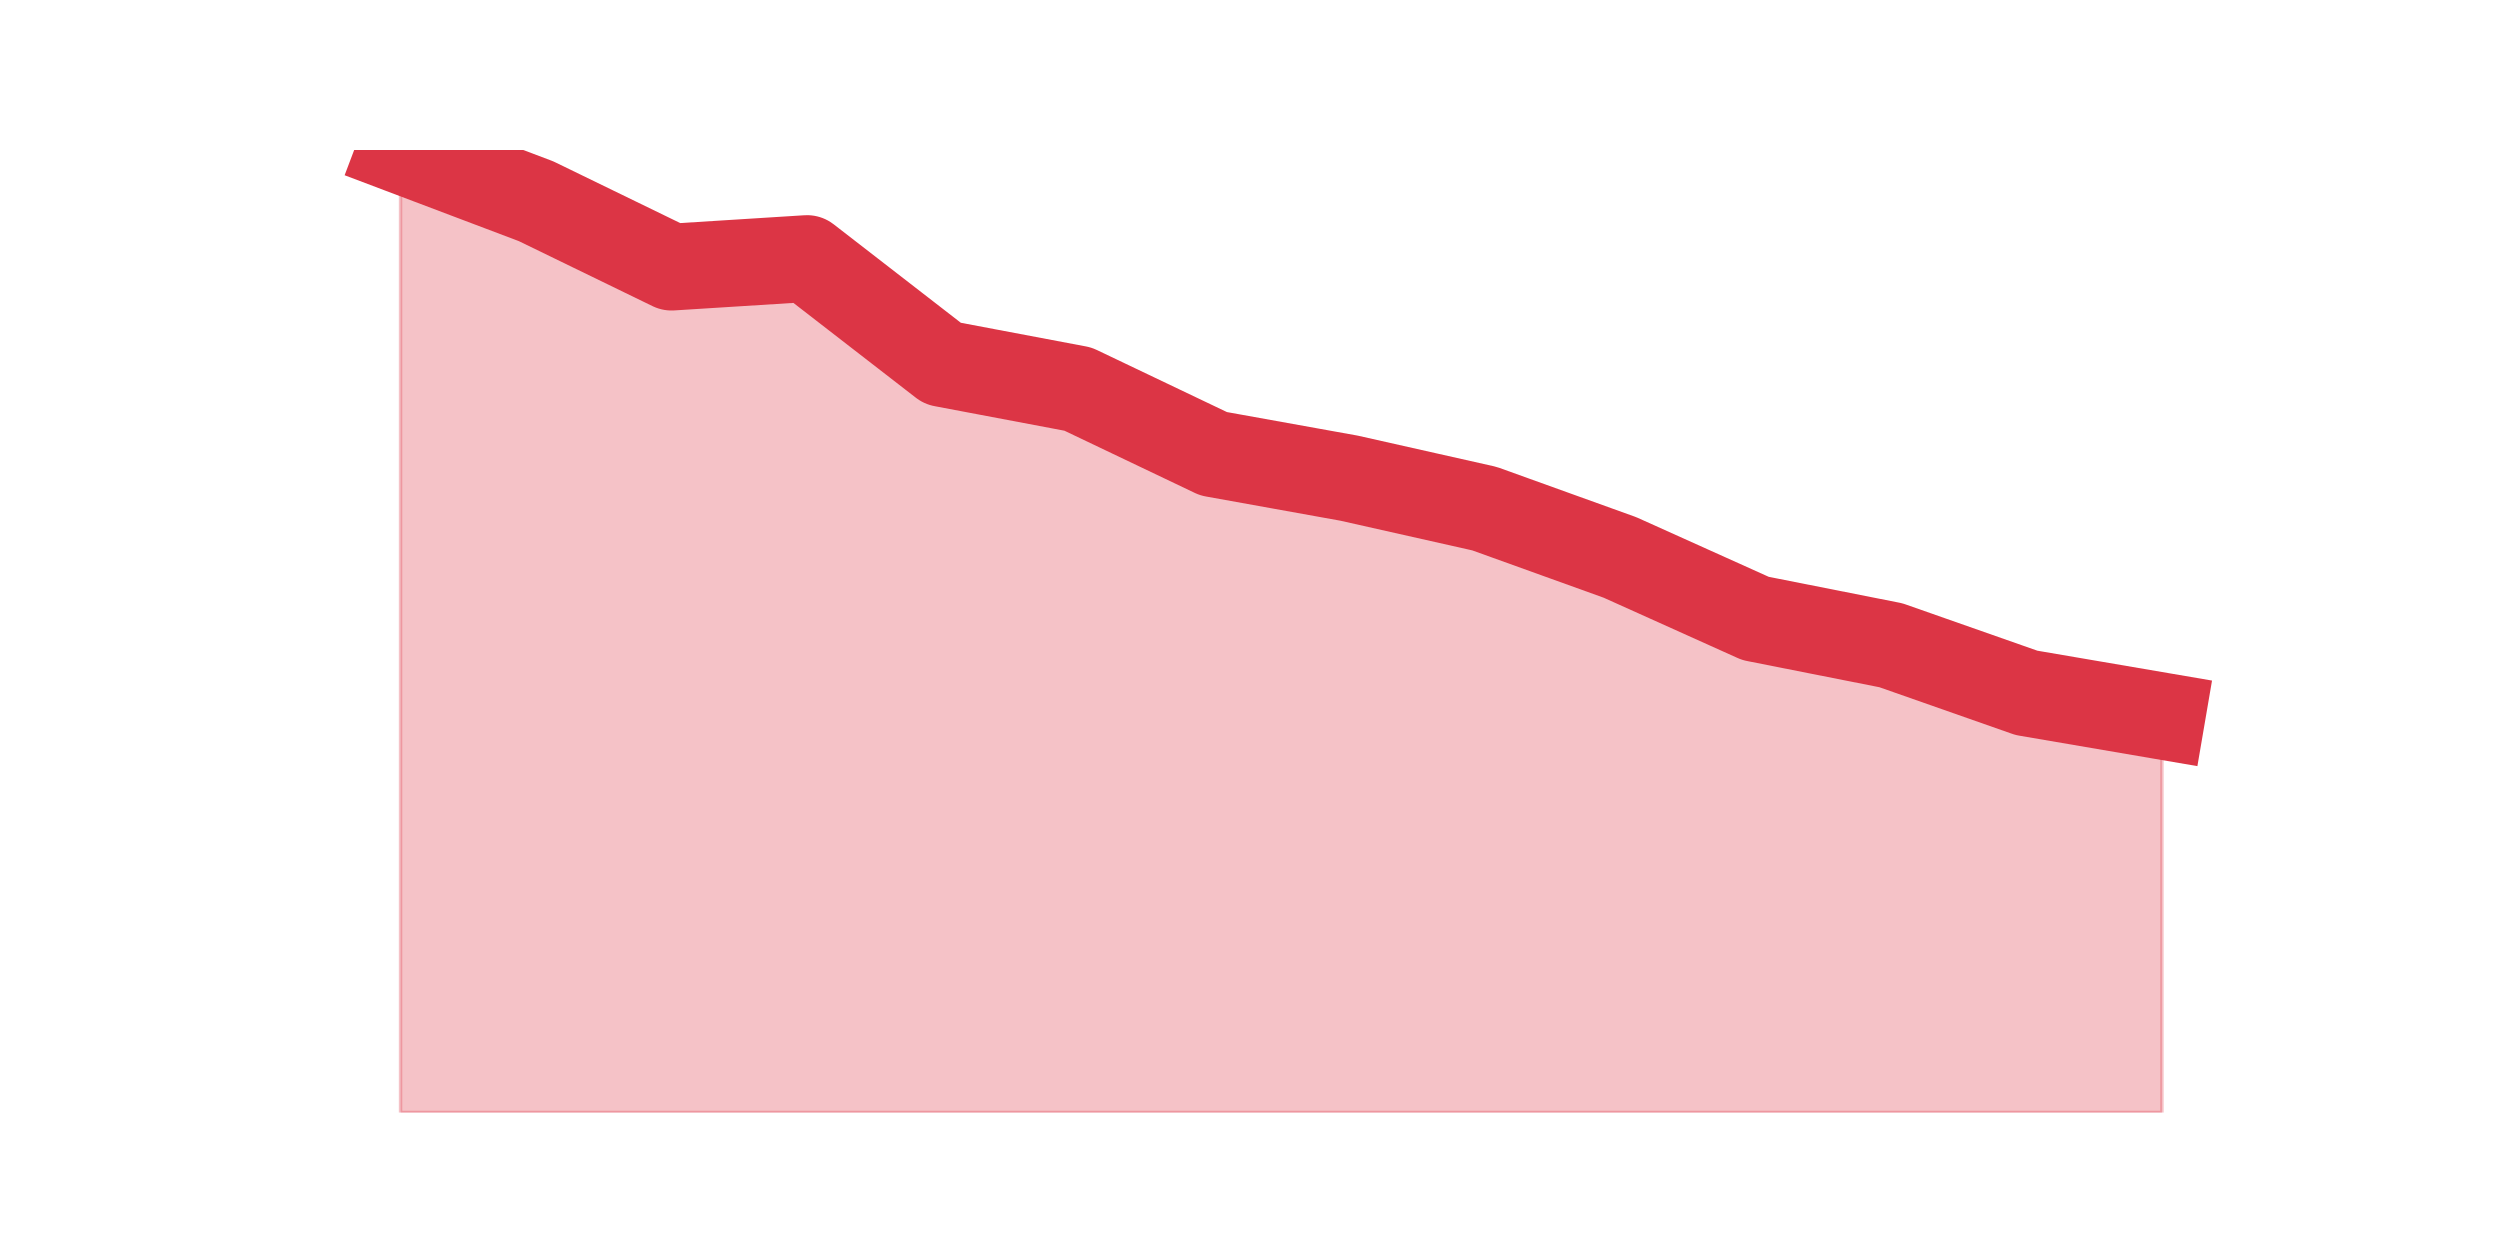 <?xml version="1.0" encoding="utf-8" standalone="no"?>
<!DOCTYPE svg PUBLIC "-//W3C//DTD SVG 1.1//EN"
  "http://www.w3.org/Graphics/SVG/1.1/DTD/svg11.dtd">
<svg height="360pt" version="1.1" viewBox="0 0 720 360" width="720pt" xmlns="http://www.w3.org/2000/svg" xmlns:xlink="http://www.w3.org/1999/xlink">
 <defs>
  <style type="text/css">*{stroke-linecap:butt;stroke-linejoin:round;}</style>
 </defs>
 <g id="figure_1">
  <g id="patch_1">
   <path d="M 0 360 
L 720 360 
L 720 0 
L 0 0 
z
" style="fill:none;"/>
  </g>
  <g id="axes_1">
   <g id="matplotlib.axis_1"/>
   <g id="matplotlib.axis_2"/>
   <g id="PolyCollection_1">
    <defs>
     <path d="M 115.364 -316.8 
L 115.364 -39.6 
L 154.385 -39.6 
L 193.406 -39.6 
L 232.427 -39.6 
L 271.448 -39.6 
L 310.469 -39.6 
L 349.49 -39.6 
L 388.51 -39.6 
L 427.531 -39.6 
L 466.552 -39.6 
L 505.573 -39.6 
L 544.594 -39.6 
L 583.615 -39.6 
L 622.636 -39.6 
L 622.636 -153.783 
L 622.636 -153.783 
L 583.615 -160.458 
L 544.594 -174.16 
L 505.573 -181.889 
L 466.552 -199.456 
L 427.531 -213.509 
L 388.51 -222.292 
L 349.49 -229.319 
L 310.469 -247.939 
L 271.448 -255.317 
L 232.427 -285.532 
L 193.406 -283.072 
L 154.385 -302.044 
L 115.364 -316.8 
z
" id="m955497222f" style="stroke:#dc3545;stroke-opacity:0.3;"/>
    </defs>
    <g clip-path="url(#pe2f0b59ea2)">
     <use style="fill:#dc3545;fill-opacity:0.3;stroke:#dc3545;stroke-opacity:0.3;" x="0" xlink:href="#m955497222f" y="360"/>
    </g>
   </g>
   <g id="line2d_1">
    <path clip-path="url(#pe2f0b59ea2)" d="M 115.364 43.2 
L 154.385 57.956 
L 193.406 76.928 
L 232.427 74.468 
L 271.448 104.683 
L 310.469 112.061 
L 349.49 130.681 
L 388.51 137.708 
L 427.531 146.491 
L 466.552 160.544 
L 505.573 178.111 
L 544.594 185.84 
L 583.615 199.542 
L 622.636 206.217 
" style="fill:none;stroke:#dc3545;stroke-linecap:square;stroke-width:25;"/>
   </g>
  </g>
 </g>
 <defs>
  <clipPath id="pe2f0b59ea2">
   <rect height="277.2" width="558" x="90" y="43.2"/>
  </clipPath>
 </defs>
</svg>
